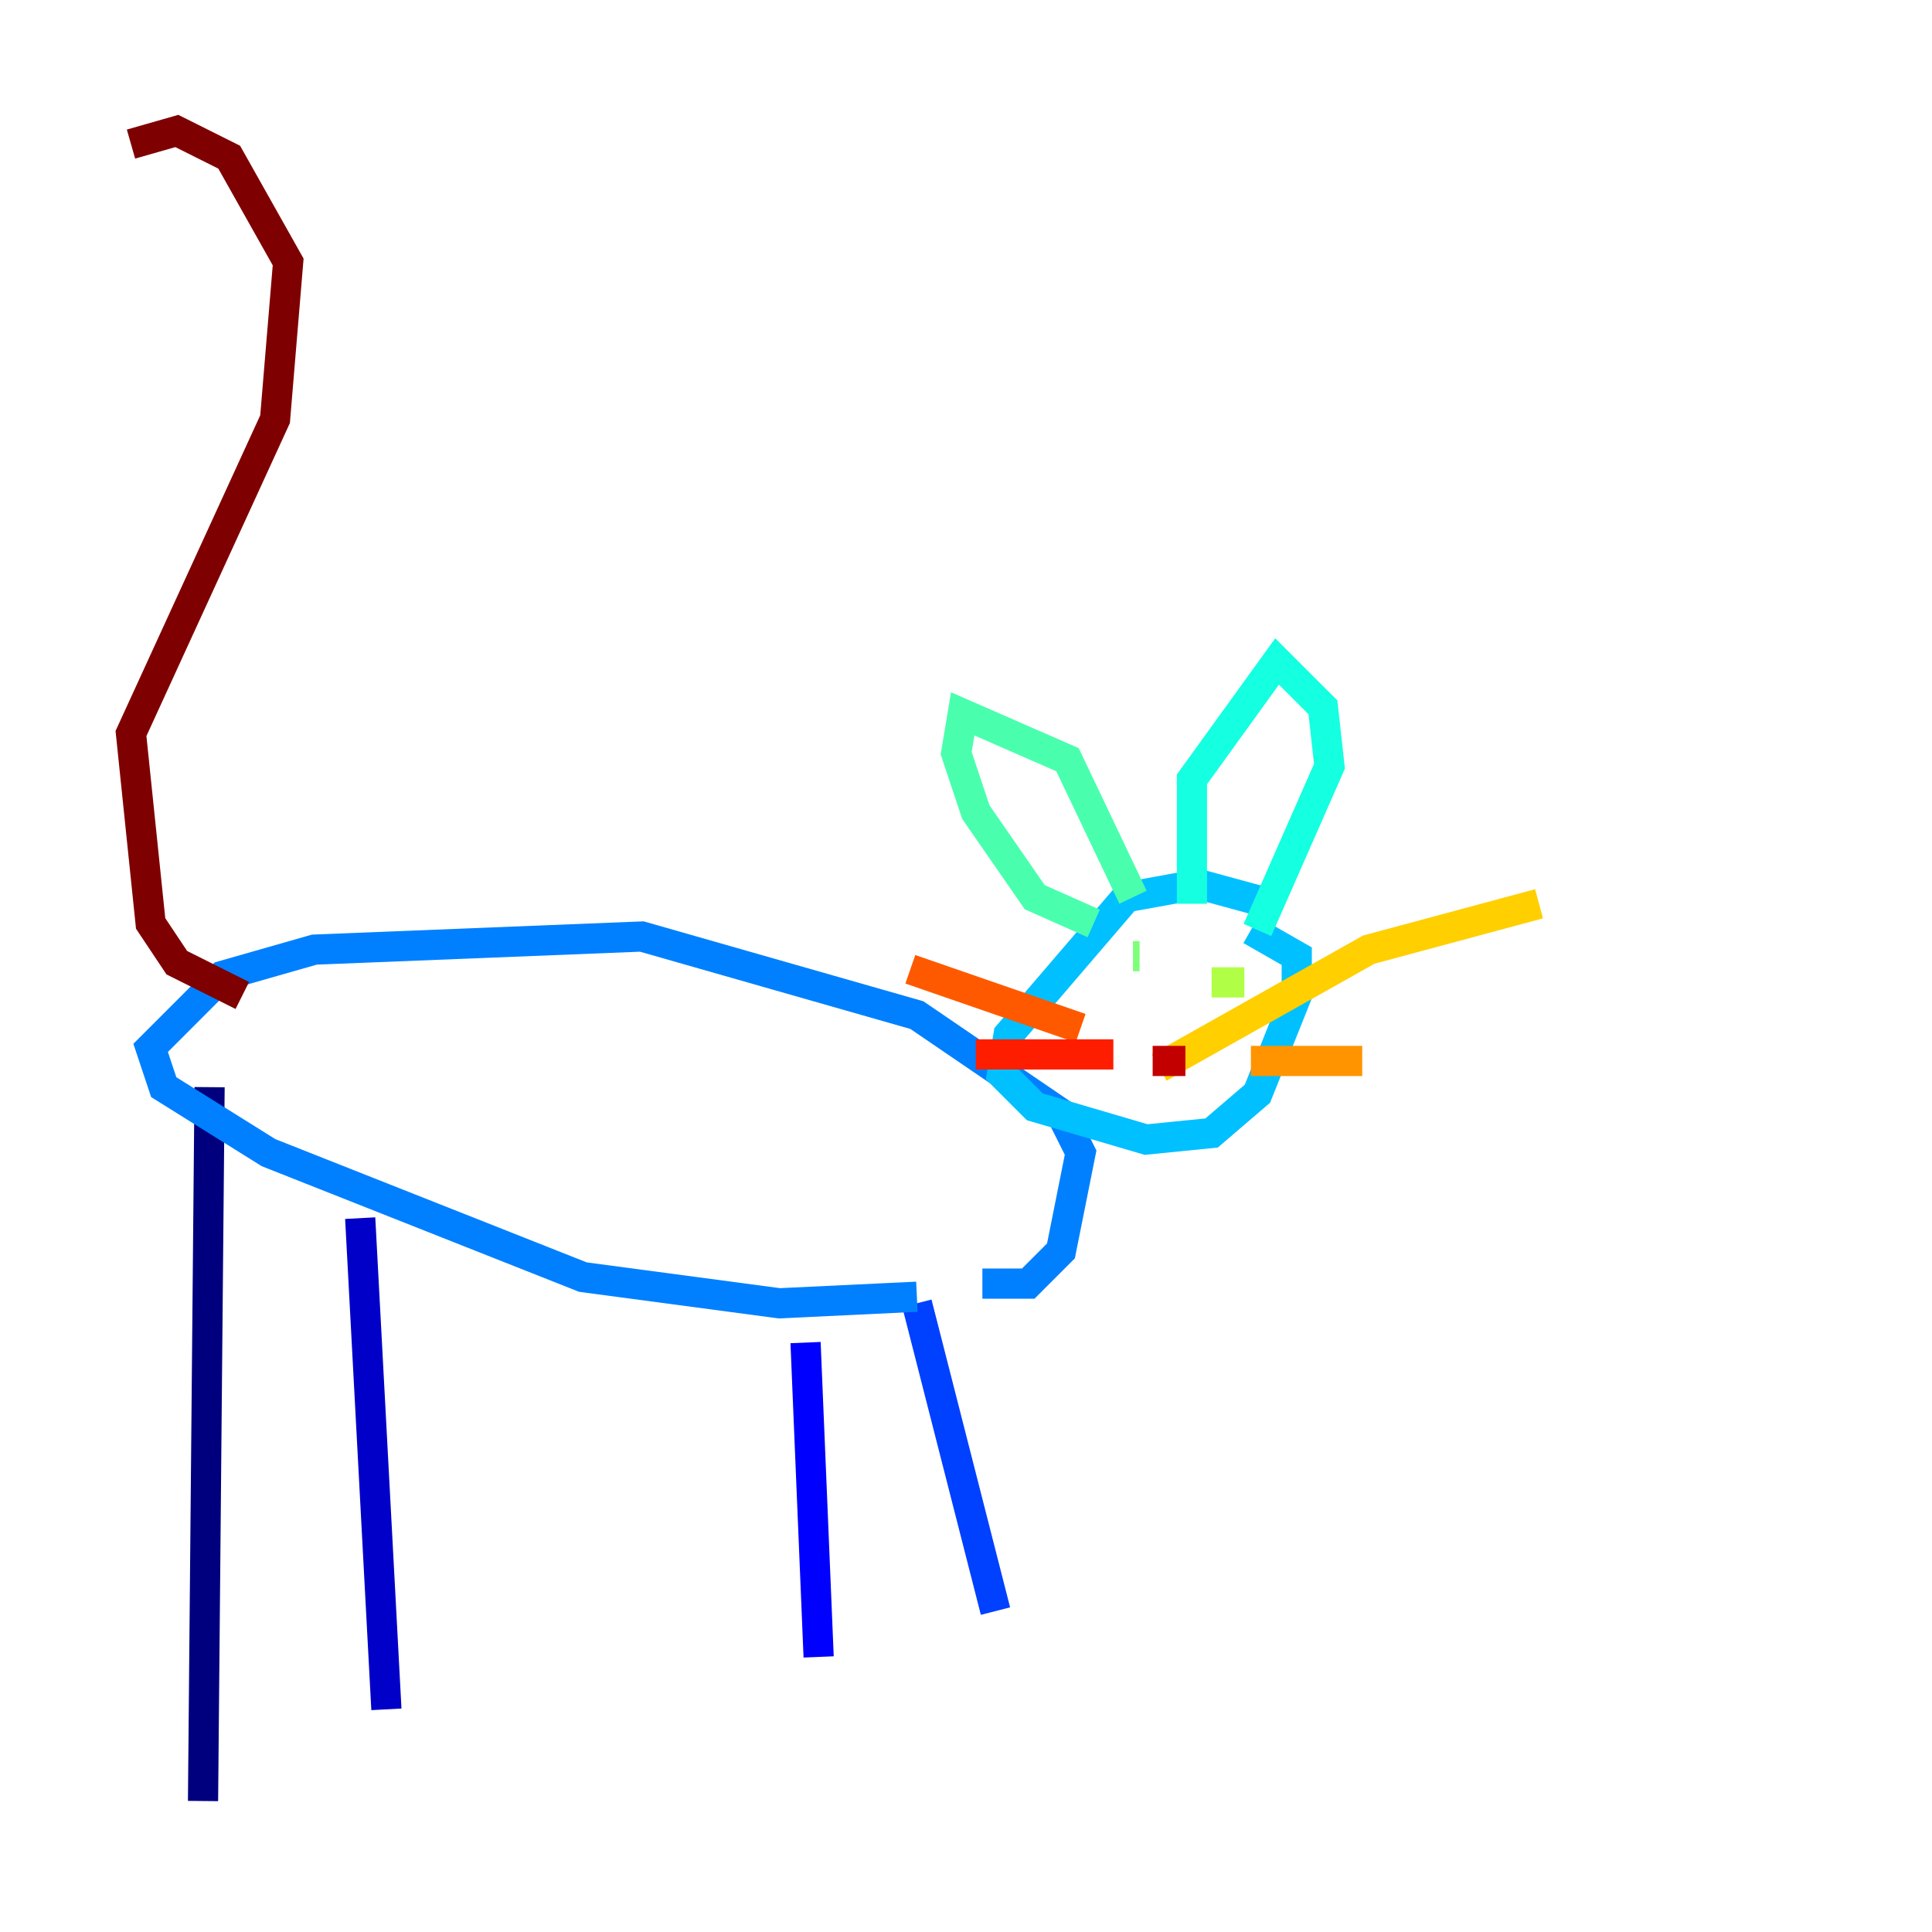 <?xml version="1.0" encoding="utf-8" ?>
<svg baseProfile="tiny" height="128" version="1.2" viewBox="0,0,128,128" width="128" xmlns="http://www.w3.org/2000/svg" xmlns:ev="http://www.w3.org/2001/xml-events" xmlns:xlink="http://www.w3.org/1999/xlink"><defs /><polyline fill="none" points="13.885,72.027 13.451,119.322" stroke="#00007f" stroke-width="2" /><polyline fill="none" points="23.864,80.705 25.6,113.248" stroke="#0000c8" stroke-width="2" /><polyline fill="none" points="53.37,88.949 54.237,109.776" stroke="#0000ff" stroke-width="2" /><polyline fill="none" points="60.746,86.346 65.953,106.739" stroke="#0040ff" stroke-width="2" /><polyline fill="none" points="60.746,85.912 51.634,86.346 38.617,84.61 17.79,76.366 10.848,72.027 9.98,69.424 14.752,64.651 20.827,62.915 42.522,62.047 60.746,67.254 70.291,73.763 71.593,76.366 70.291,82.875 68.122,85.044 65.085,85.044" stroke="#0080ff" stroke-width="2" /><polyline fill="none" points="84.176,59.878 79.403,58.576 74.63,59.444 66.82,68.556 66.386,71.159 68.556,73.329 75.932,75.498 80.271,75.064 83.308,72.461 85.912,65.953 85.912,63.349 82.875,61.614" stroke="#00c0ff" stroke-width="2" /><polyline fill="none" points="78.969,59.878 78.969,51.634 84.61,43.824 87.647,46.861 88.081,50.766 83.308,61.614" stroke="#15ffe1" stroke-width="2" /><polyline fill="none" points="75.064,59.444 70.725,50.332 63.783,47.295 63.349,49.898 64.651,53.803 68.556,59.444 72.461,61.18" stroke="#49ffad" stroke-width="2" /><polyline fill="none" points="75.498,63.349 75.064,63.349" stroke="#7cff79" stroke-width="2" /><polyline fill="none" points="82.441,65.085 80.271,65.085" stroke="#b0ff46" stroke-width="2" /><polyline fill="none" points="75.064,70.725 75.064,70.725" stroke="#e4ff12" stroke-width="2" /><polyline fill="none" points="76.8,70.725 90.685,62.915 101.966,59.878" stroke="#ffcf00" stroke-width="2" /><polyline fill="none" points="82.875,70.291 90.251,70.291" stroke="#ff9400" stroke-width="2" /><polyline fill="none" points="71.593,68.122 60.312,64.217" stroke="#ff5900" stroke-width="2" /><polyline fill="none" points="73.763,69.858 64.651,69.858" stroke="#ff1d00" stroke-width="2" /><polyline fill="none" points="78.536,70.291 76.366,70.291" stroke="#c30000" stroke-width="2" /><polyline fill="none" points="16.054,65.953 11.715,63.783 9.98,61.18 8.678,48.597 18.224,27.77 19.091,17.356 15.186,10.414 11.715,8.678 8.678,9.546" stroke="#7f0000" stroke-width="2" /></svg>